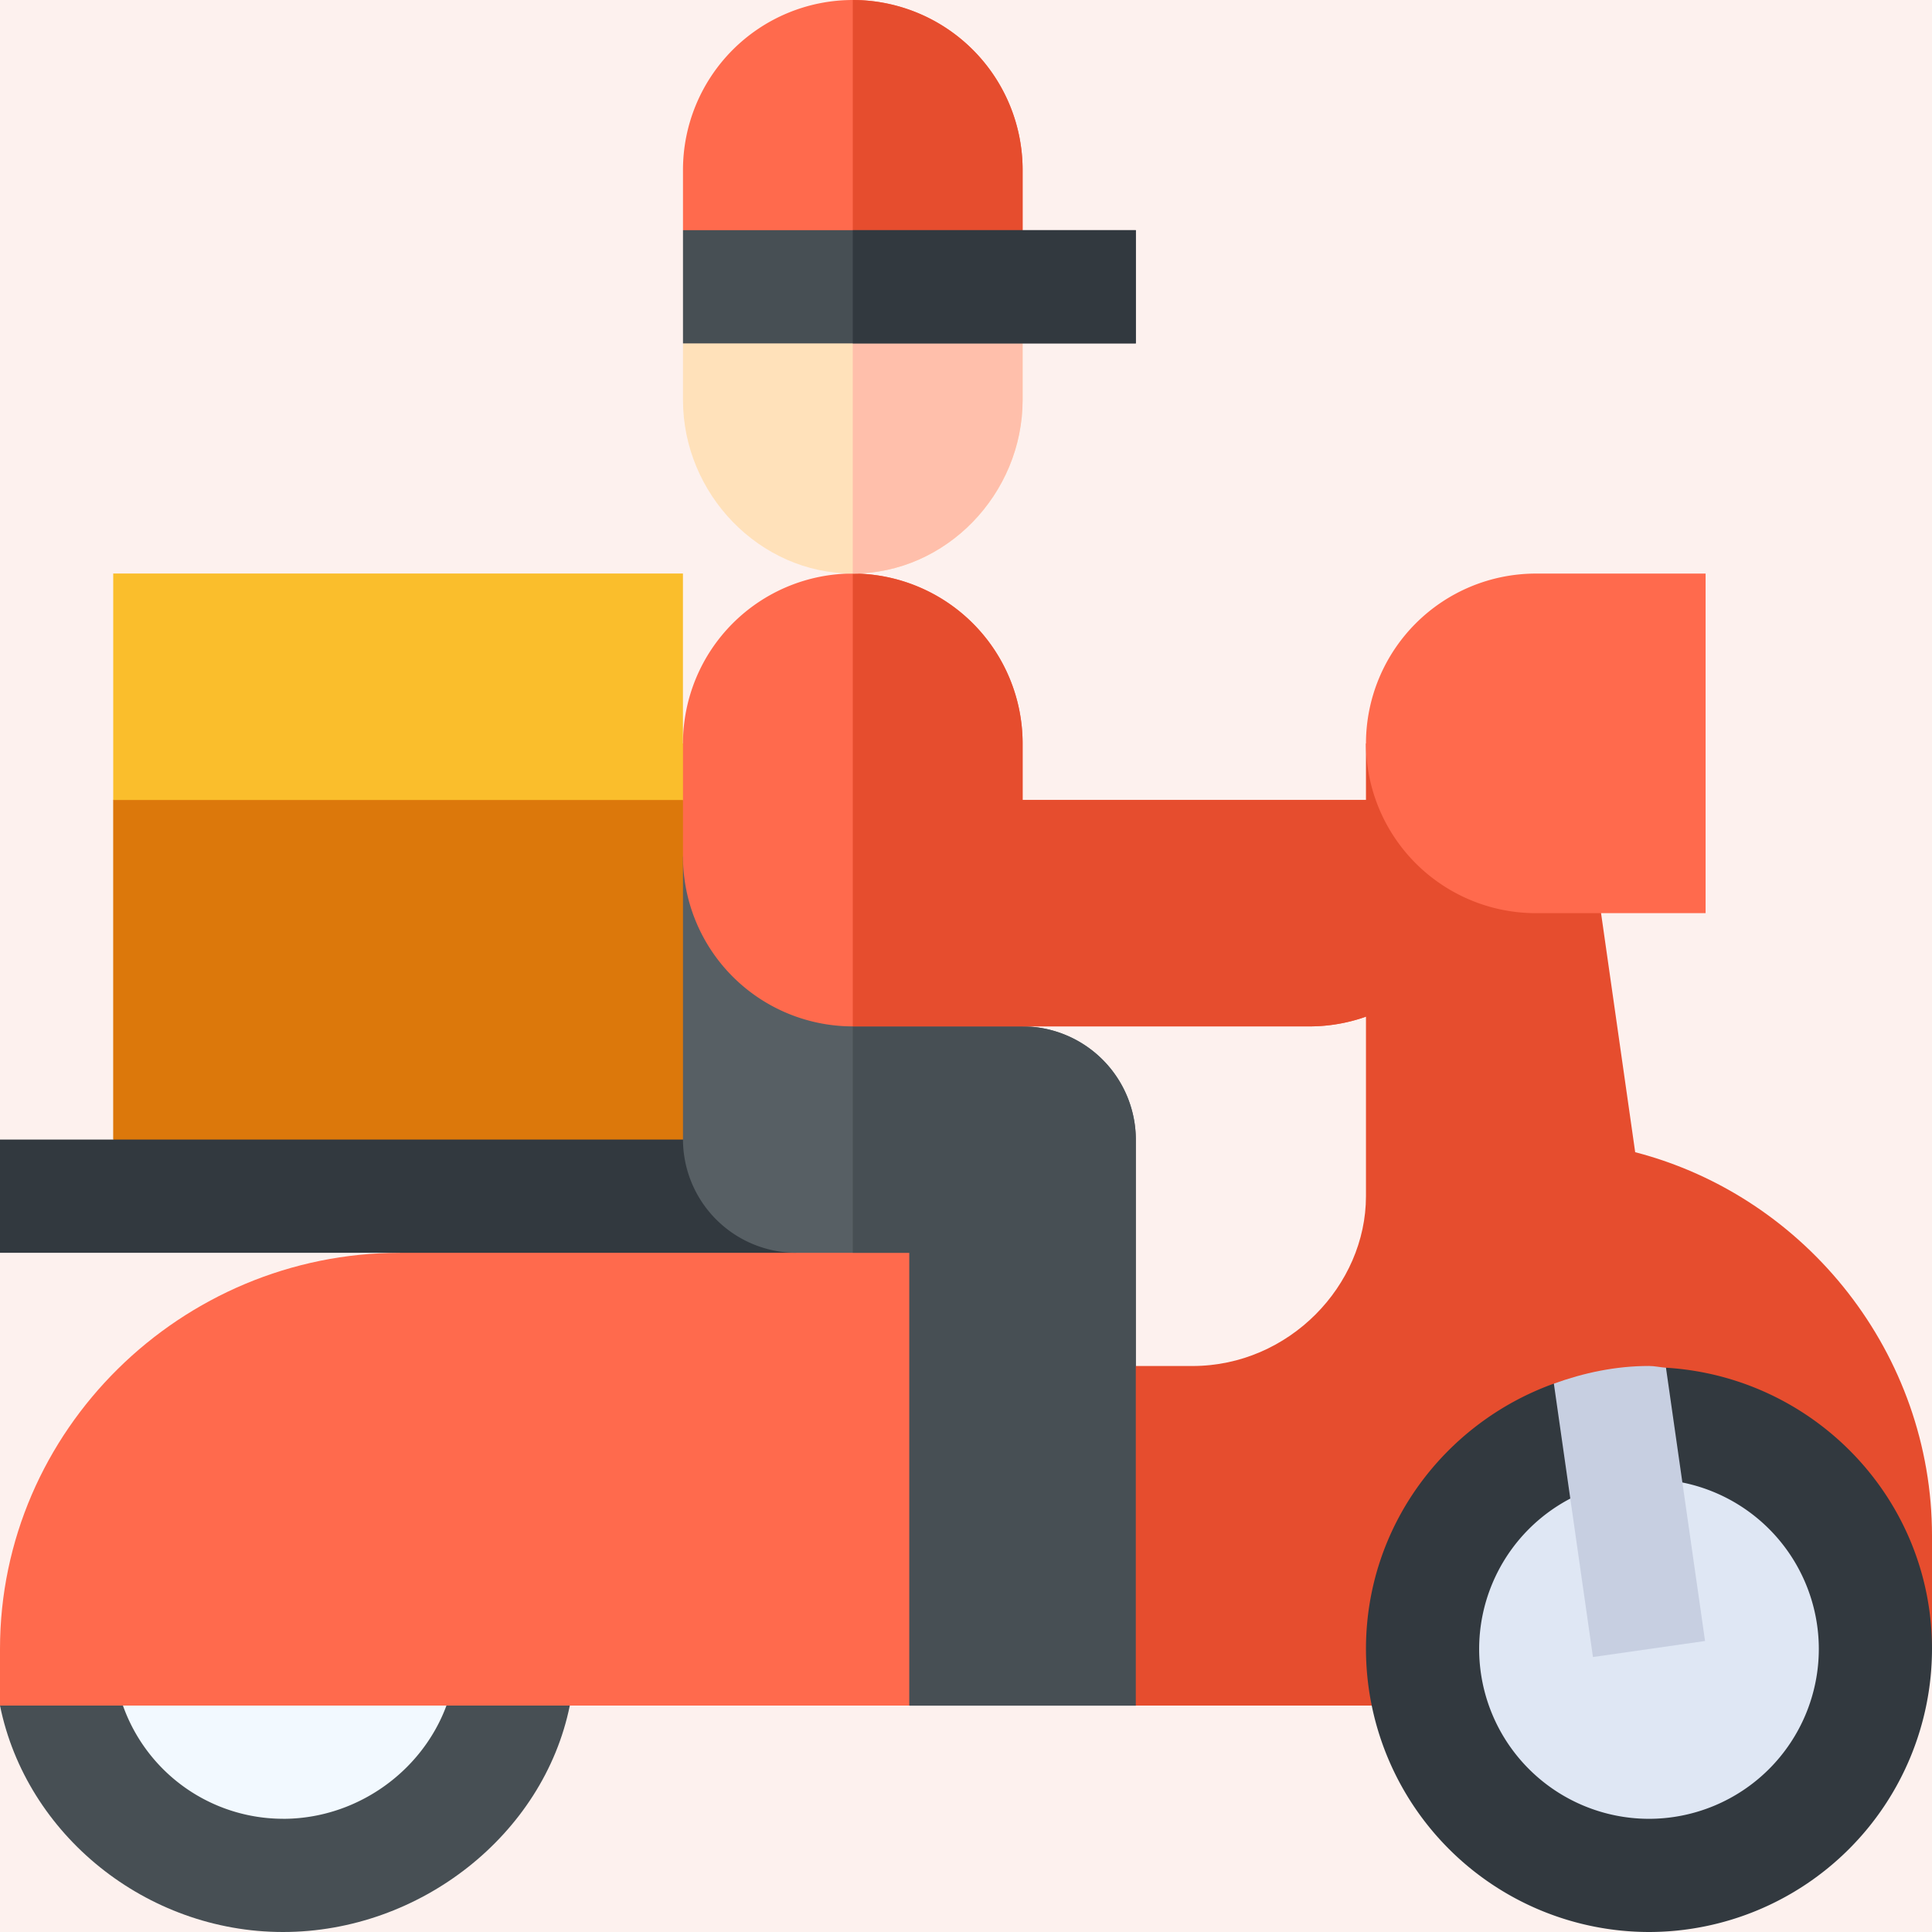 <svg width="43" height="43" fill="none" xmlns="http://www.w3.org/2000/svg"><path fill="#F5F5F5" d="M0 0h43v43H0z"/><path fill="#fff" d="M-699-942H741v5498H-699z"/><circle opacity=".08" cx="21" cy="22" r="44" fill="#E64D2E"/><g clip-path="url(#a)"><path d="M18.98 0a3.783 3.783 0 0 0-3.779 3.78v1.343l2.52 1.26h2.52l2.519-1.26V3.779A3.783 3.783 0 0 0 18.98 0Z" fill="#FF6A4D"/><path d="M22.76 5.123V3.779A3.783 3.783 0 0 0 18.98 0v6.383h1.26l2.52-1.26Z" fill="#E64D2E"/><path d="M0 37.96C.584 40.837 3.252 43 6.299 43c3.047 0 5.799-2.164 6.383-5.04l-2.737-1.259H1.749L0 37.961Z" fill="#474F54"/><path d="M6.299 40.48a3.783 3.783 0 0 1-3.78-3.779 3.783 3.783 0 0 1 3.78-3.78c2.084 0 3.863 1.696 3.863 3.78 0 2.084-1.78 3.78-3.863 3.78Z" fill="#F2F9FF"/><path d="M12.682 15.285H5.039l-2.52 2.52v7.558l2.52 1.26h7.643l3.779-1.26v-6.802l-1.26-.756-2.52-2.52Z" fill="#DC780B"/><path d="M2.52 12.766v5.039H15.2l1.26-.652-1.26-.608v-3.78H2.52Z" fill="#FABE2C"/><path d="M20.24 37.96H0v-1.259c0-4.87 4.032-8.818 8.902-8.818l2.1-1.26H22.76v9.238l-2.52 2.1Z" fill="#FF6A4D"/><path d="M0 25.363h17.72v2.52H0v-2.52Z" fill="#32393F"/><path d="M26.54 31.738v4.736l-1.26 1.487h-5.04V27.883h-2.52a2.527 2.527 0 0 1-2.519-2.52v-6.299h7.559v3.78a2.527 2.527 0 0 1 2.52 2.52v5.038l1.26 1.336Z" fill="#575F64"/><path d="M26.54 31.738v4.736l-1.26 1.487h-5.04V27.883h-1.26v-8.819h3.78v3.78a2.527 2.527 0 0 1 2.52 2.52v5.038l1.26 1.336Z" fill="#474F54"/><path d="M22.76 17.805v-1.26a3.783 3.783 0 0 0-3.78-3.78 3.783 3.783 0 0 0-3.779 3.78v2.52a3.78 3.78 0 0 0 3.78 3.779h10.162a3.78 3.78 0 0 0 3.779-3.78v-1.26H22.76Z" fill="#FF6A4D"/><path d="M32.922 19.064v-1.26H22.76v-1.26a3.783 3.783 0 0 0-3.78-3.778v10.078h10.163a3.78 3.78 0 0 0 3.779-3.78Z" fill="#E64D2E"/><path d="M20.24 6.383h-2.52l-2.519 1.26v1.26c0 2.083 1.695 3.863 3.78 3.863 2.083 0 3.779-1.78 3.779-3.864v-1.26l-2.52-1.26Z" fill="#FFE1BA"/><path d="M22.76 8.902v-1.26l-2.52-1.26h-1.26v6.384c2.084 0 3.78-1.78 3.78-3.864Z" fill="#FFBFAB"/><path d="M18.98 5.123h-3.779v2.52H25.28v-2.52H18.98Z" fill="#474F54"/><path d="M18.98 5.123h6.3v2.52h-6.3v-2.52Z" fill="#32393F"/><path d="m36.394 25.645-.965-6.759-5.027-2.341v10.078c0 1.987-1.712 3.78-3.863 3.78h-1.26v7.558H40.48L43 36.7v-2.52c0-4.03-2.78-7.543-6.606-8.536Z" fill="#E64D2E"/><path d="M37.96 20.324h-3.778a3.784 3.784 0 0 1-3.78-3.78 3.784 3.784 0 0 1 3.78-3.778h3.779v7.558Z" fill="#FF6A4D"/><path d="m37.08 30.44-.367 1.4-2.129-1.045c-2.43.874-4.182 3.18-4.182 5.906a6.306 6.306 0 0 0 6.3 6.299A6.306 6.306 0 0 0 43 36.701c0-3.343-2.626-6.06-5.92-6.26Z" fill="#32393F"/><path d="M36.701 32.922a3.783 3.783 0 0 0-3.78 3.78 3.783 3.783 0 0 0 3.78 3.779 3.783 3.783 0 0 0 3.78-3.78 3.783 3.783 0 0 0-3.78-3.78Z" fill="#DFE7F4"/><path d="m37.949 36.523-.87-6.082c-.127-.008-.248-.039-.378-.039-.746 0-1.452.153-2.117.393l.87 6.085 2.495-.357Z" fill="#C7CFE1"/></g><defs><clipPath id="a"><path fill="#fff" d="M0 0h43v43H0z"/></clipPath></defs></svg>